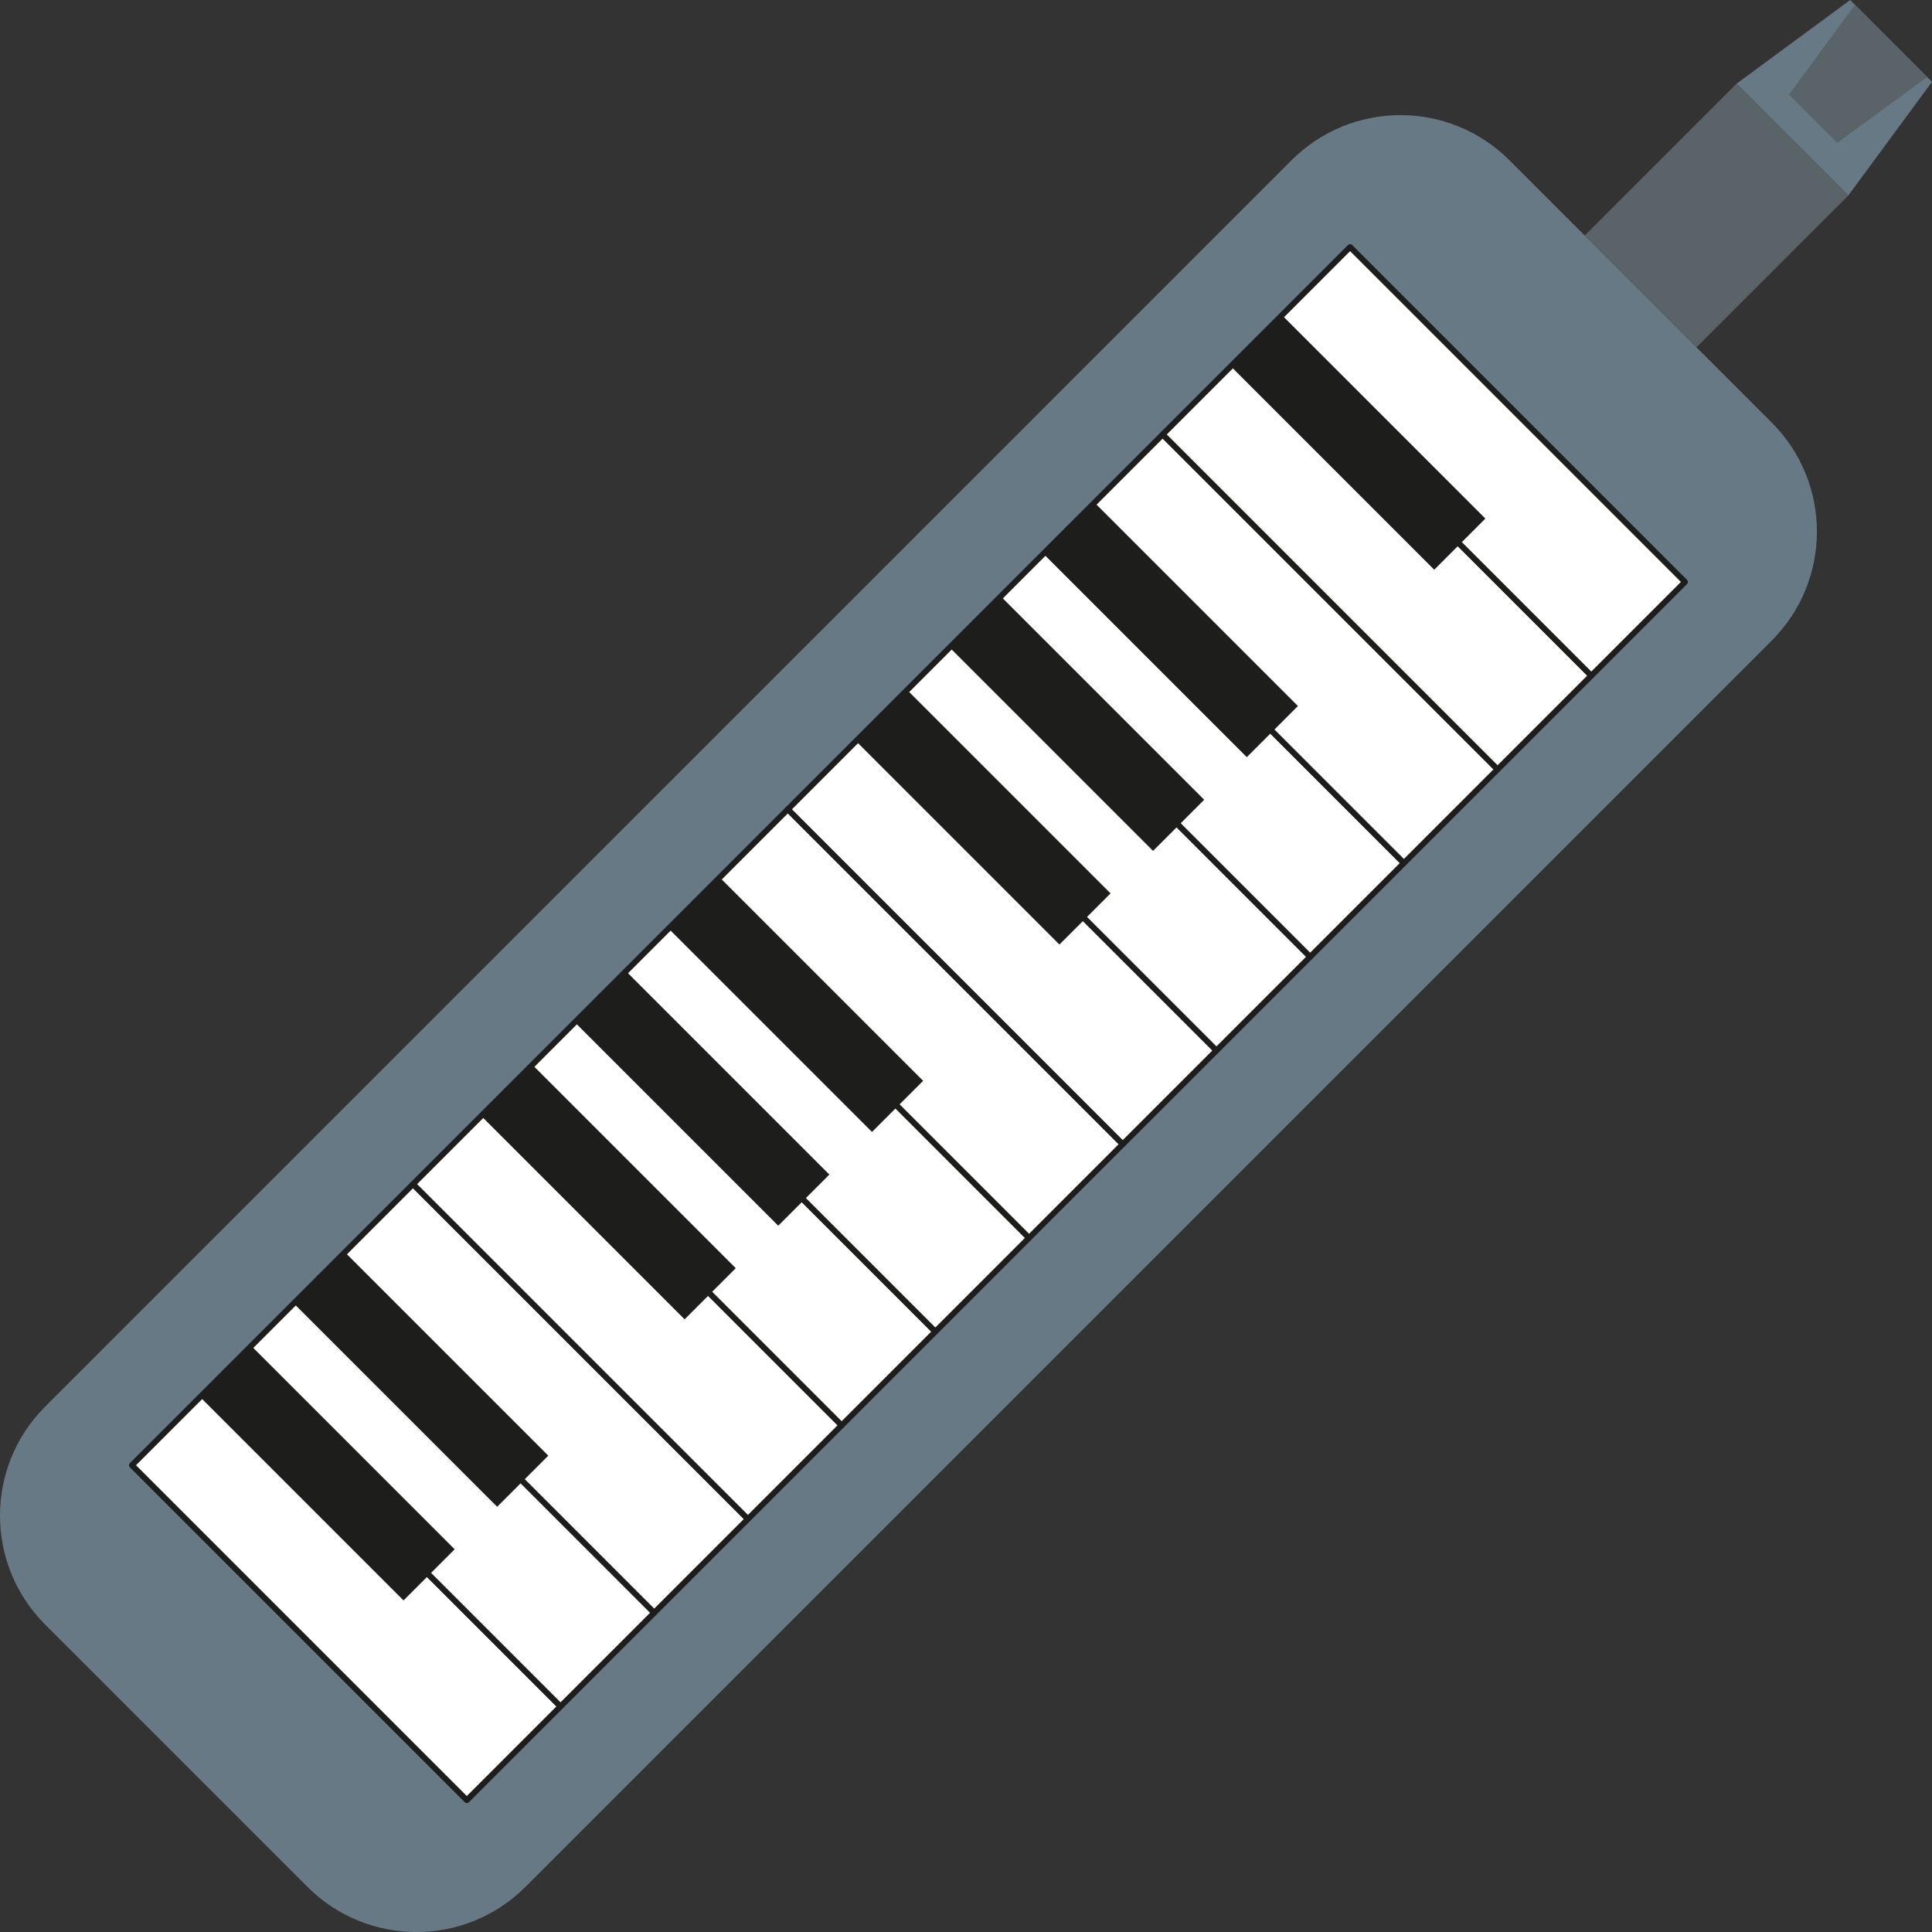 <?xml version="1.0" encoding="UTF-8"?>
<svg id="uuid-b7156700-0eb2-40f2-a2f1-055a89a31262" data-name="Ebene 2" xmlns="http://www.w3.org/2000/svg" viewBox="0 0 516.14 516.152">
  <rect x="0" y="0" width="516.14" height="516.152" fill="#333333" stroke="none"/>
  <g id="uuid-655e5484-53cf-408b-99c6-e4fd90abb729" data-name="ŕđ 1">
    <g>
      <polygon points="453.212 92.785 423.356 62.929 463.941 22.343 493.808 52.211 453.212 92.785" style="fill: #5a6368;"/>
      <polygon points="516.14 21.867 494.274 0 463.941 22.343 493.797 52.2 516.14 21.867" style="fill: #677984;"/>
      <polygon points="495.553 1.279 477.932 25.274 490.821 38.164 514.861 20.588 495.553 1.279" style="fill: #5a6368;"/>
      <path d="M473.341,171.111L140.354,504.099c-16.071,16.07-42.126,16.07-58.197,0L12.053,433.995c-16.071-16.071-16.071-42.126,0-58.197L345.041,42.81c16.07-16.07,42.126-16.07,58.197,0l70.104,70.104c16.07,16.07,16.07,42.126,0,58.197Z" style="fill: #677984;"/>
      <g>
        <rect x="74.791" y="360.394" width="35.404" height="126.529" transform="translate(-272.482 189.49) rotate(-45)" style="fill: #fff;"/>
        <path d="M124.71,481.689c-.199,0-.398-.076-.55-.228l-89.469-89.469c-.146-.146-.228-.344-.228-.55s.082-.404.228-.55l25.035-25.034c.304-.304.796-.304,1.101,0l89.469,89.469c.146.146.228.344.228.55s-.082.404-.228.55l-25.035,25.034c-.152.152-.351.228-.55.228ZM36.341,391.442l88.369,88.369,23.934-23.934-88.369-88.369-23.934,23.934Z" style="fill: #1d1d1b;"/>
      </g>
      <g>
        <rect x="99.825" y="335.36" width="35.404" height="126.529" transform="translate(-247.447 199.858) rotate(-45)" style="fill: #fff;"/>
        <path d="M149.745,456.655c-.207,0-.404-.082-.55-.228l-89.469-89.469c-.304-.304-.304-.796,0-1.1l25.034-25.034c.292-.292.809-.292,1.1,0l89.469,89.469c.304.304.304.797,0,1.101l-25.033,25.034c-.146.146-.344.228-.55.228ZM61.376,366.407l88.369,88.369,23.933-23.934-88.369-88.369-23.933,23.934Z" style="fill: #1d1d1b;"/>
      </g>
      <g>
        <rect x="124.859" y="310.326" width="35.404" height="126.529" transform="translate(-222.414 210.228) rotate(-45)" style="fill: #fff;"/>
        <path d="M174.778,431.621c-.199,0-.398-.076-.55-.228l-89.469-89.469c-.304-.304-.304-.796,0-1.1l25.033-25.034c.292-.292.809-.292,1.101,0l89.471,89.47c.146.146.228.344.228.55,0,.207-.082.404-.228.55l-25.035,25.034c-.152.152-.351.228-.55.228ZM86.41,341.373l88.369,88.369,23.934-23.933-88.37-88.37-23.933,23.934Z" style="fill: #1d1d1b;"/>
      </g>
      <g>
        <rect x="149.893" y="285.292" width="35.404" height="126.529" transform="translate(-197.38 220.597) rotate(-45)" style="fill: #fff;"/>
        <path d="M199.813,406.587c-.207,0-.404-.082-.55-.228l-89.471-89.47c-.146-.146-.228-.344-.228-.55s.082-.404.228-.55l25.035-25.034c.304-.304.796-.304,1.1,0l89.469,89.47c.304.304.304.797,0,1.101l-25.033,25.034c-.146.146-.344.228-.55.228ZM111.443,316.339l88.37,88.369,23.933-23.934-88.369-88.37-23.934,23.934Z" style="fill: #1d1d1b;"/>
      </g>
      <g>
        <rect x="174.927" y="260.258" width="35.404" height="126.529" transform="translate(-172.345 230.967) rotate(-45)" style="fill: #fff;"/>
        <path d="M224.847,381.553c-.199,0-.398-.076-.55-.228l-89.469-89.47c-.304-.304-.304-.796,0-1.1l25.033-25.034c.304-.304.796-.304,1.1,0l89.471,89.469c.146.146.228.344.228.55s-.082.404-.228.55l-25.035,25.034c-.152.152-.351.228-.55.228ZM136.478,291.305l88.369,88.369,23.934-23.934-88.37-88.369-23.933,23.933Z" style="fill: #1d1d1b;"/>
      </g>
      <g>
        <rect x="199.961" y="235.224" width="35.404" height="126.529" transform="translate(-147.311 241.336) rotate(-45)" style="fill: #fff;"/>
        <path d="M249.882,356.519c-.207,0-.404-.082-.55-.228l-89.471-89.469c-.146-.146-.228-.344-.228-.55s.082-.404.228-.55l25.035-25.034c.304-.304.796-.304,1.1,0l89.469,89.469c.304.304.304.796,0,1.1l-25.033,25.034c-.146.146-.344.228-.55.228ZM161.511,266.271l88.37,88.369,23.933-23.934-88.369-88.369-23.934,23.934Z" style="fill: #1d1d1b;"/>
      </g>
      <g>
        <rect x="224.995" y="210.19" width="35.404" height="126.529" transform="translate(-122.277 251.707) rotate(-45)" style="fill: #fff;"/>
        <path d="M274.915,331.485c-.207,0-.404-.082-.55-.228l-89.469-89.469c-.304-.304-.304-.796,0-1.101l25.033-25.034c.292-.292.809-.292,1.1,0l89.469,89.469c.304.304.304.796,0,1.1l-25.034,25.034c-.146.146-.344.228-.55.228ZM186.546,241.237l88.369,88.369,23.933-23.934-88.369-88.369-23.933,23.934Z" style="fill: #1d1d1b;"/>
      </g>
      <g>
        <rect x="250.029" y="185.156" width="35.404" height="126.529" transform="translate(-97.243 262.075) rotate(-45)" style="fill: #fff;"/>
        <path d="M299.948,306.45c-.199,0-.398-.076-.55-.228l-89.469-89.469c-.304-.304-.304-.796,0-1.101l25.033-25.034c.292-.292.809-.292,1.101,0l89.471,89.47c.146.146.228.344.228.55s-.082.404-.228.55l-25.035,25.033c-.152.152-.351.228-.55.228ZM211.58,216.203l88.369,88.369,23.934-23.933-88.37-88.37-23.933,23.934Z" style="fill: #1d1d1b;"/>
      </g>
      <g>
        <rect x="275.063" y="160.122" width="35.404" height="126.529" transform="translate(-72.209 272.446) rotate(-45)" style="fill: #fff;"/>
        <path d="M324.983,281.417c-.207,0-.404-.082-.55-.228l-89.471-89.47c-.146-.146-.228-.344-.228-.55s.082-.404.228-.55l25.035-25.034c.304-.304.796-.304,1.1,0l89.469,89.47c.304.304.304.796,0,1.101l-25.033,25.034c-.146.146-.344.228-.55.228ZM236.613,191.169l88.37,88.369,23.933-23.934-88.369-88.37-23.934,23.934Z" style="fill: #1d1d1b;"/>
      </g>
      <g>
        <rect x="300.098" y="135.088" width="35.404" height="126.529" transform="translate(-47.175 282.813) rotate(-45)" style="fill: #fff;"/>
        <path d="M350.017,256.383c-.199,0-.398-.076-.55-.228l-89.469-89.47c-.304-.304-.304-.796,0-1.101l25.033-25.034c.292-.292.809-.292,1.101,0l89.471,89.47c.146.146.228.344.228.55s-.082.404-.228.55l-25.035,25.034c-.152.152-.351.228-.55.228ZM261.648,166.135l88.369,88.369,23.934-23.934-88.37-88.37-23.933,23.934Z" style="fill: #1d1d1b;"/>
      </g>
      <g>
        <rect x="325.132" y="110.054" width="35.404" height="126.529" transform="translate(-22.141 293.183) rotate(-45)" style="fill: #fff;"/>
        <path d="M375.052,231.349c-.207,0-.404-.082-.55-.228l-89.471-89.47c-.146-.146-.228-.344-.228-.55s.082-.404.228-.55l25.035-25.033c.304-.304.796-.304,1.1,0l89.469,89.469c.304.304.304.796,0,1.101l-25.033,25.034c-.146.146-.344.228-.55.228ZM286.682,141.1l88.37,88.369,23.933-23.934-88.369-88.369-23.934,23.933Z" style="fill: #1d1d1b;"/>
      </g>
      <g>
        <rect x="350.166" y="85.02" width="35.404" height="126.529" transform="translate(2.893 303.554) rotate(-45)" style="fill: #fff;"/>
        <path d="M400.085,206.314c-.207,0-.404-.082-.55-.228l-89.469-89.469c-.304-.304-.304-.796,0-1.101l25.033-25.034c.292-.292.809-.292,1.101,0l89.469,89.469c.304.304.304.796,0,1.101l-25.033,25.034c-.146.146-.344.228-.55.228ZM311.716,116.067l88.369,88.369,23.933-23.934-88.369-88.369-23.933,23.934Z" style="fill: #1d1d1b;"/>
      </g>
      <g>
        <rect x="375.2" y="59.986" width="35.404" height="126.529" transform="translate(27.927 313.923) rotate(-45)" style="fill: #fff;"/>
        <path d="M425.119,181.28c-.199,0-.398-.076-.55-.228l-89.469-89.469c-.146-.146-.228-.344-.228-.55s.082-.404.228-.55l25.035-25.034c.304-.304.796-.304,1.1,0l89.469,89.469c.146.146.228.344.228.55s-.082.404-.228.55l-25.035,25.034c-.152.152-.351.228-.55.228ZM336.75,91.033l88.369,88.369,23.934-23.934-88.369-88.369-23.934,23.934Z" style="fill: #1d1d1b;"/>
      </g>
      <rect x="77.805" y="355.132" width="19.321" height="76.846" transform="translate(-252.668 177.118) rotate(-45)" style="fill: #1d1d1b;"/>
      <rect x="102.817" y="330.119" width="19.321" height="76.846" transform="translate(-227.655 187.478) rotate(-45)" style="fill: #1d1d1b;"/>
      <rect x="152.896" y="280.04" width="19.321" height="76.846" transform="translate(-177.576 208.221) rotate(-45)" style="fill: #1d1d1b;"/>
      <rect x="177.909" y="255.028" width="19.321" height="76.846" transform="translate(-152.563 218.581) rotate(-45)" style="fill: #1d1d1b;"/>
      <rect x="202.954" y="229.983" width="19.321" height="76.846" transform="translate(-127.518 228.955) rotate(-45)" style="fill: #1d1d1b;"/>
      <rect x="253.027" y="179.91" width="19.321" height="76.846" transform="translate(-77.445 249.699) rotate(-45)" style="fill: #1d1d1b;"/>
      <rect x="278.04" y="154.897" width="19.321" height="76.846" transform="translate(-52.433 260.054) rotate(-45)" style="fill: #1d1d1b;"/>
      <rect x="303.084" y="129.852" width="19.321" height="76.846" transform="translate(-27.388 270.431) rotate(-45)" style="fill: #1d1d1b;"/>
      <rect x="353.158" y="79.779" width="19.321" height="76.846" transform="translate(22.685 291.17) rotate(-45)" style="fill: #1d1d1b;"/>
    </g>
  </g>
</svg>